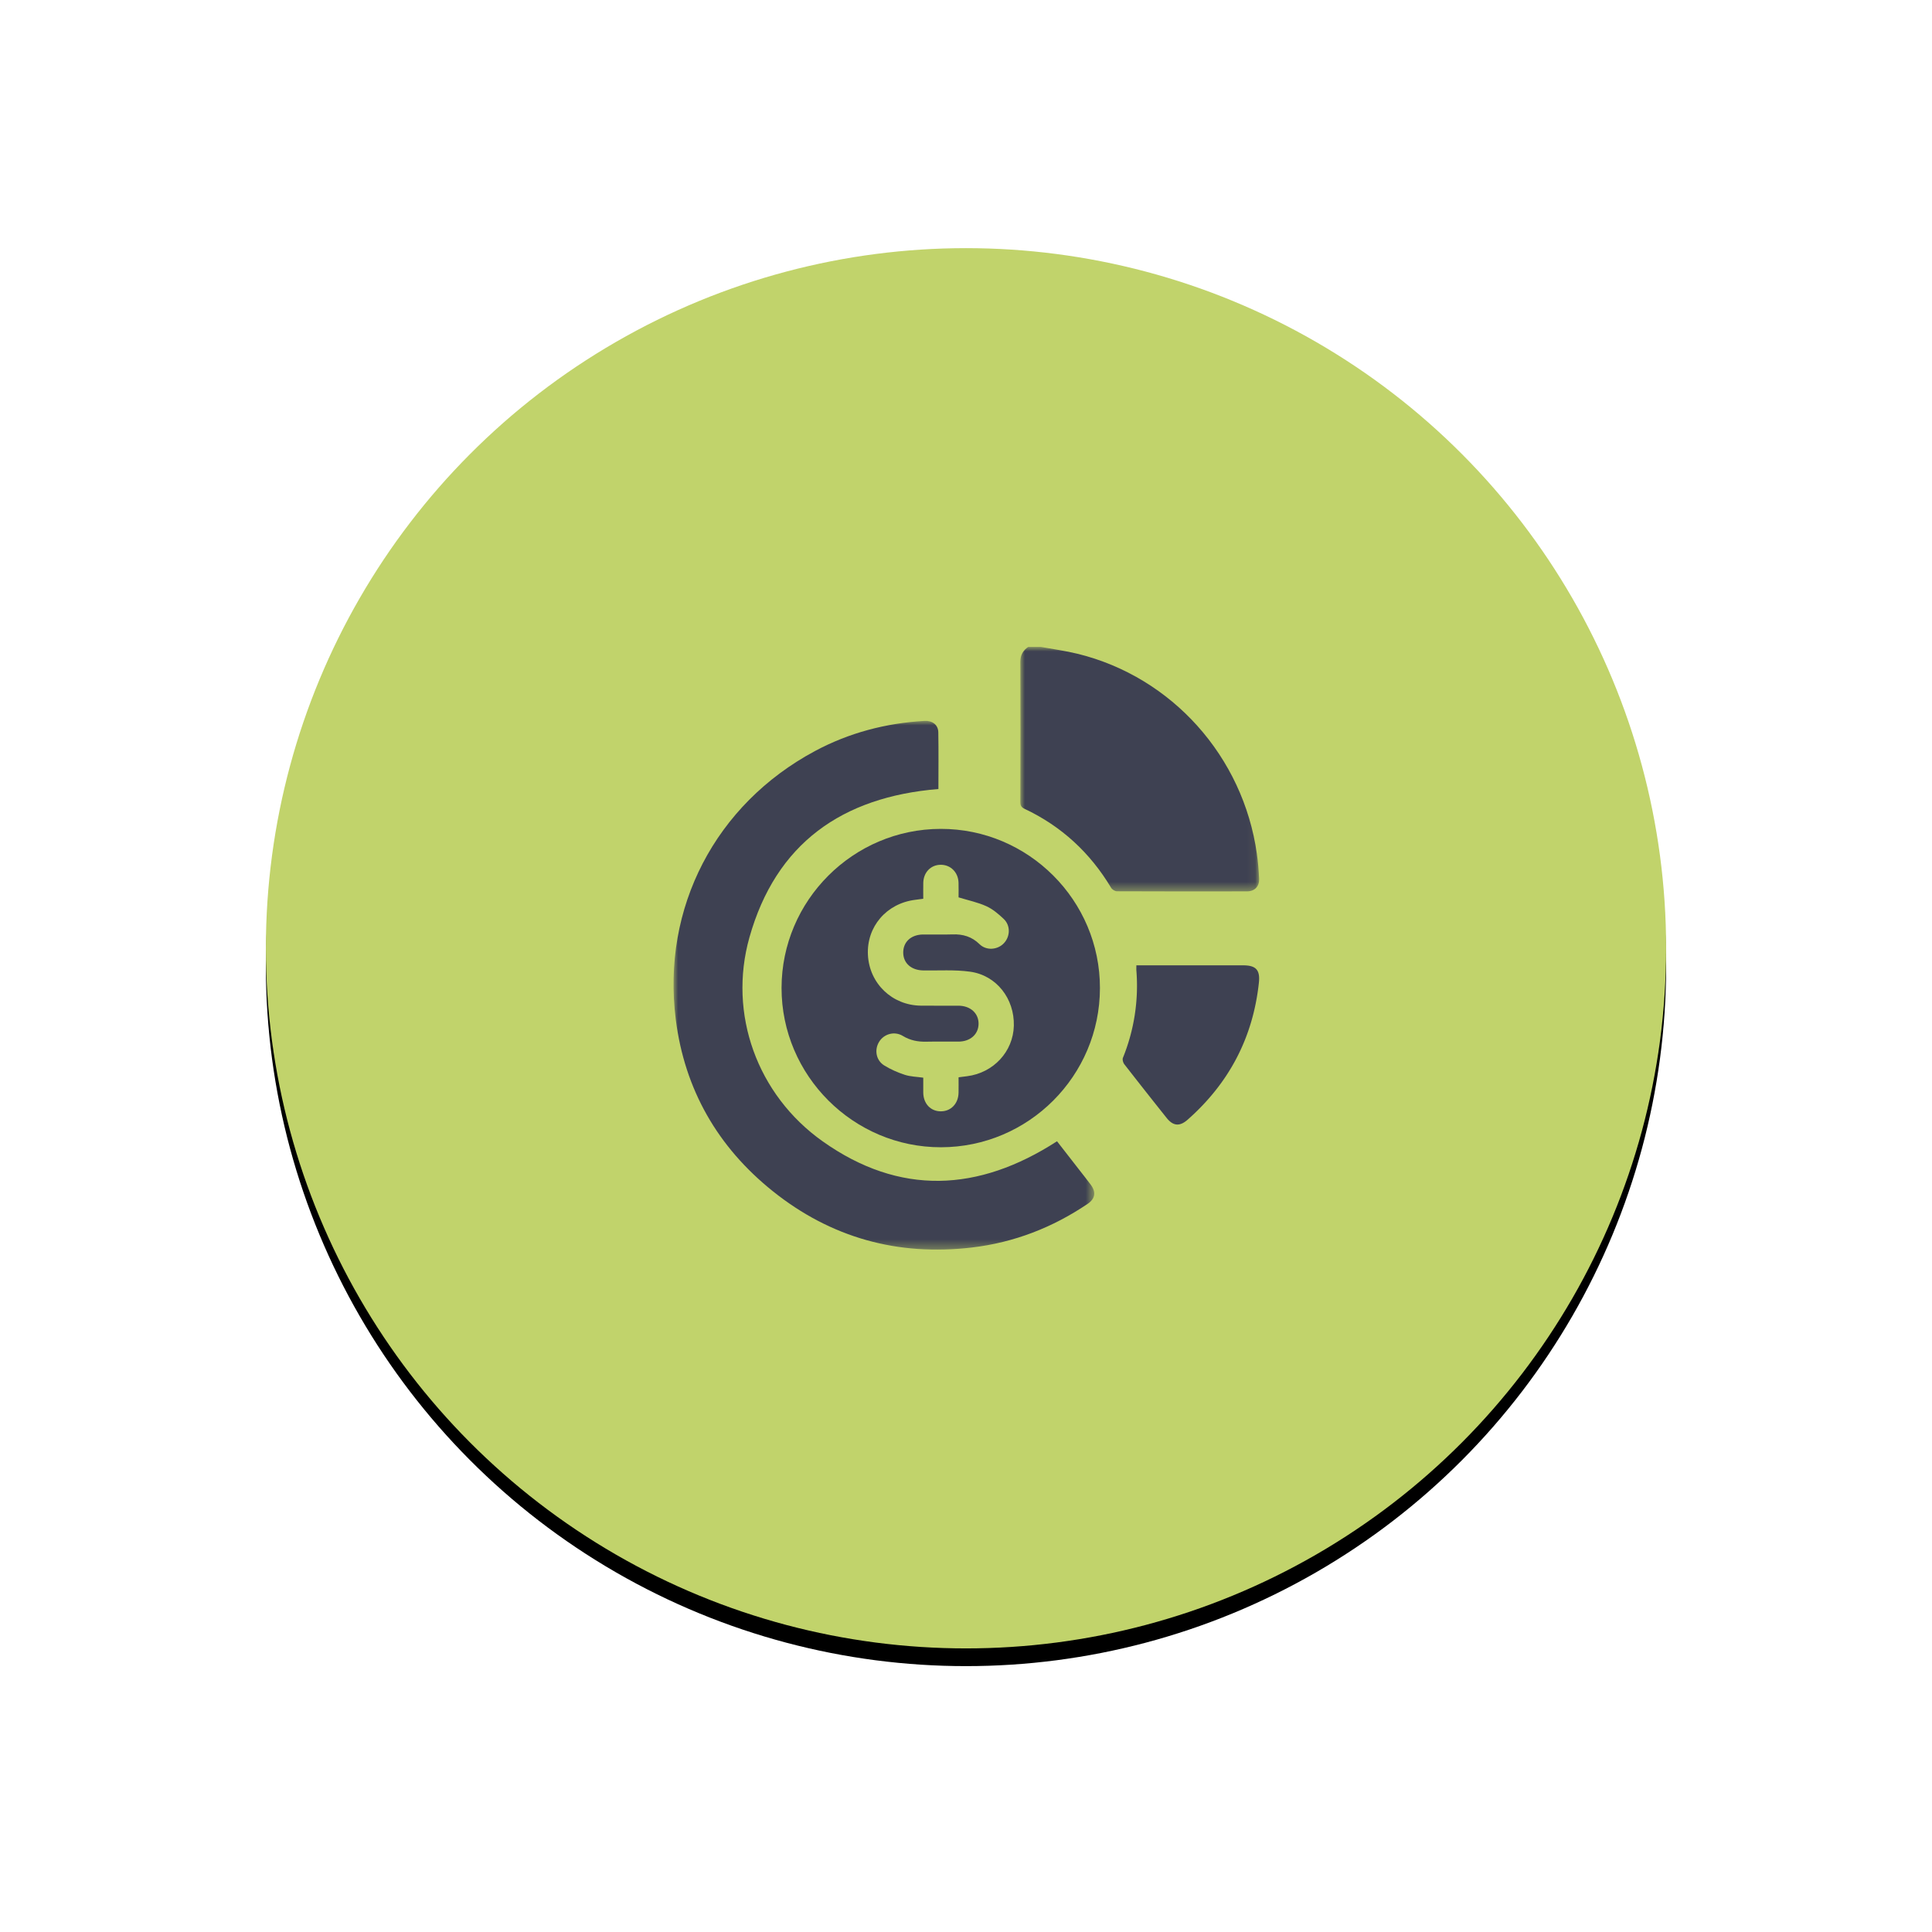 <svg xmlns="http://www.w3.org/2000/svg" xmlns:xlink="http://www.w3.org/1999/xlink" width="218" height="218"><defs><path id="c" d="M0 0h26.943v27.585H0z"/><path id="e" d="M0 0h47.472v59.66H0z"/><filter id="a" width="158.2%" height="158.2%" x="-29.1%" y="-27.8%" filterUnits="objectBoundingBox"><feOffset dy="2" in="SourceAlpha" result="shadowOffsetOuter1"/><feGaussianBlur in="shadowOffsetOuter1" result="shadowBlurOuter1" stdDeviation="15"/><feColorMatrix in="shadowBlurOuter1" values="0 0 0 0 0.757 0 0 0 0 0.827 0 0 0 0 0.42 0 0 0 0.5 0"/></filter><circle id="b" cx="79" cy="79" r="79"/></defs><g fill="none" fill-rule="evenodd"><g transform="translate(30 28)"><use xlink:href="#b" fill="#000" filter="url(#a)"/><use xlink:href="#b" fill="#C1D36B"/></g><g transform="translate(115.132 73)"><mask id="d" fill="#fff"><use xlink:href="#c"/></mask><path fill="#3E4152" d="M2.335 0c1.38.254 2.777.439 4.138.774C17.118 3.394 25.145 12.368 26.69 23.35c.13.925.21 1.86.251 2.794.04.883-.498 1.433-1.374 1.434-4.892.01-9.784.01-14.676-.011-.22-.001-.53-.195-.647-.392-2.373-3.964-5.611-6.95-9.764-8.908-.35-.165-.48-.358-.48-.752C.015 12.23.019 6.945 0 1.66-.003.913.306.401.88 0h1.455Z" mask="url(#d)"/></g><path fill="#3E4152" d="m108.162 121.558.957-.122c2.981-.378 5.207-2.78 5.279-5.694.075-3.053-1.951-5.688-4.939-6.101-1.734-.24-3.52-.115-5.283-.142-1.337-.02-2.238-.8-2.259-1.982-.02-1.222.869-2.056 2.237-2.072 1.103-.013 2.208.029 3.31-.011 1.183-.044 2.19.246 3.066 1.105.768.752 2.035.647 2.746-.11.727-.771.761-2-.026-2.745-.585-.554-1.234-1.105-1.957-1.433-.964-.438-2.027-.657-3.132-.995 0-.468.015-1.061-.003-1.654-.035-1.174-.889-2.027-2.006-2.024-1.123.004-1.95.853-1.973 2.042-.012.592-.002 1.183-.002 1.792-.348.046-.63.086-.913.121-3.24.402-5.5 3.044-5.33 6.234.171 3.217 2.735 5.672 5.977 5.708 1.412.016 2.825-.001 4.237.004 1.348.006 2.284.855 2.27 2.049-.012 1.172-.924 1.992-2.251 2.003-1.214.01-2.428-.019-3.641.009-.95.021-1.819-.14-2.651-.647-.935-.57-2.116-.242-2.67.647-.566.905-.366 2.103.567 2.68.72.446 1.52.797 2.327 1.06.636.207 1.337.215 2.077.322 0 .564-.007 1.133.001 1.701.02 1.239.838 2.099 1.987 2.096 1.142-.002 1.974-.873 1.996-2.102.01-.57.002-1.14.002-1.74m-1.984 7.896c-9.889.013-17.998-8.091-17.99-17.979.01-9.867 8.073-17.928 17.953-17.946 9.903-.017 17.989 8.07 17.972 17.975-.017 9.897-8.05 17.936-17.935 17.95"/><g transform="translate(76 81.34)"><mask id="f" fill="#fff"><use xlink:href="#e"/></mask><path fill="#3E4152" d="M29.888 7.69c-10.896.889-18.342 6.163-21.325 16.744-2.43 8.623.873 17.77 8.257 23.006 8.69 6.165 17.576 5.735 26.45-.004.794 1.02 1.634 2.098 2.473 3.178.448.576.904 1.147 1.34 1.733.616.83.502 1.57-.357 2.151-3.952 2.673-8.289 4.358-13.036 4.922-8.378.995-15.925-1.093-22.498-6.357C4.982 48.088 1.256 41.605.253 33.7-1.347 21.086 4.732 9.425 15.95 3.41 19.81 1.34 23.96.255 28.33.003c.869-.05 1.53.445 1.545 1.282.038 2.14.012 4.283.012 6.406" mask="url(#f)"/></g><path fill="#3E4152" d="M128.224 108.925h12.042c1.48 0 1.936.54 1.78 1.98-.664 6.155-3.346 11.297-8.04 15.438-.89.786-1.633.722-2.368-.202a638.348 638.348 0 0 1-4.767-6.047c-.145-.186-.243-.54-.163-.739a21.584 21.584 0 0 0 1.517-9.85c-.012-.168-.001-.337-.001-.58"/></g></svg>